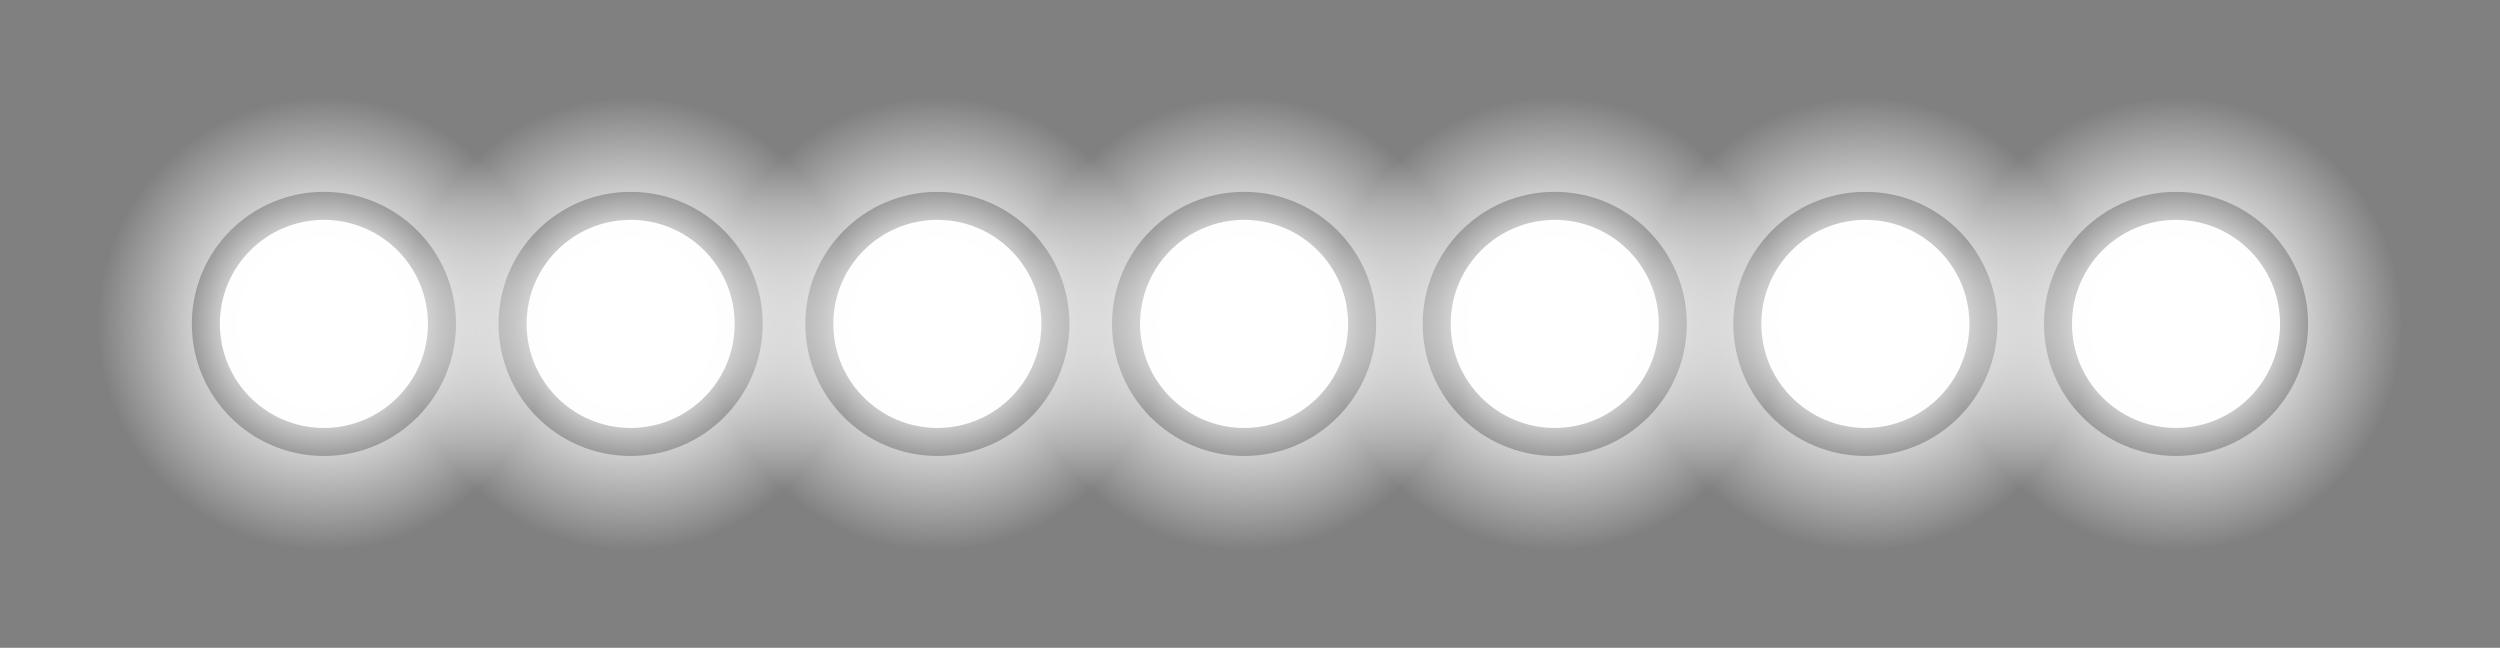 <?xml version="1.0" encoding="UTF-8" standalone="no"?>
<!-- Created with Inkscape (http://www.inkscape.org/) -->

<svg
   width="124.82mm"
   height="32.345mm"
   viewBox="0 0 124.82 32.345"
   version="1.1"
   id="svg1"
   inkscape:version="1.4.2 (ebf0e940d0, 2025-05-08)"
   sodipodi:docname="flexi-power.svg"
   inkscape:export-filename="paladin-power-5.png"
   inkscape:export-xdpi="54.159092"
   inkscape:export-ydpi="54.159092"
   xmlns:inkscape="http://www.inkscape.org/namespaces/inkscape"
   xmlns:sodipodi="http://sodipodi.sourceforge.net/DTD/sodipodi-0.dtd"
   xmlns:xlink="http://www.w3.org/1999/xlink"
   xmlns="http://www.w3.org/2000/svg"
   xmlns:svg="http://www.w3.org/2000/svg">
  <rect x="0" y="0" width="124.82" height="32.345" fill="#808080" stroke="none"/>
  <sodipodi:namedview
     id="namedview1"
     pagecolor="#ffffff"
     bordercolor="#000000"
     borderopacity="0.25"
     inkscape:showpageshadow="2"
     inkscape:pageopacity="0.0"
     inkscape:pagecheckerboard="0"
     inkscape:deskcolor="#d1d1d1"
     inkscape:document-units="mm"
     inkscape:zoom="2.0649972"
     inkscape:cx="186.68306"
     inkscape:cy="63.196213"
     inkscape:window-width="2560"
     inkscape:window-height="1368"
     inkscape:window-x="0"
     inkscape:window-y="0"
     inkscape:window-maximized="1"
     inkscape:current-layer="layer3" />
  <defs
     id="defs1">
    <linearGradient
       id="linearGradient12"
       inkscape:collect="always">
      <stop
         style="stop-color:#ffffff;stop-opacity:1;"
         offset="0.22"
         id="stop11" />
      <stop
         style="stop-color:#ffffff;stop-opacity:0;"
         offset="0.7"
         id="stop12" />
    </linearGradient>
    <linearGradient
       id="linearGradient10"
       inkscape:collect="always">
      <stop
         style="stop-color:#ffffff;stop-opacity:1;"
         offset="0.22"
         id="stop9" />
      <stop
         style="stop-color:#ffffff;stop-opacity:0;"
         offset="0.7"
         id="stop10" />
    </linearGradient>
    <linearGradient
       id="linearGradient8"
       inkscape:collect="always">
      <stop
         style="stop-color:#ffffff;stop-opacity:1;"
         offset="0.22"
         id="stop7" />
      <stop
         style="stop-color:#ffffff;stop-opacity:0;"
         offset="0.7"
         id="stop8" />
    </linearGradient>
    <linearGradient
       id="linearGradient6"
       inkscape:collect="always">
      <stop
         style="stop-color:#ffffff;stop-opacity:1;"
         offset="0.22"
         id="stop5" />
      <stop
         style="stop-color:#ffffff;stop-opacity:0;"
         offset="0.7"
         id="stop6" />
    </linearGradient>
    <linearGradient
       id="linearGradient4"
       inkscape:collect="always">
      <stop
         style="stop-color:#ffffff;stop-opacity:1;"
         offset="0.22"
         id="stop1" />
      <stop
         style="stop-color:#ffffff;stop-opacity:0;"
         offset="0.7"
         id="stop4" />
    </linearGradient>
    <linearGradient
       id="linearGradient2"
       inkscape:collect="always">
      <stop
         style="stop-color:#ffffff;stop-opacity:1;"
         offset="0.22"
         id="stop2" />
      <stop
         style="stop-color:#ffffff;stop-opacity:0;"
         offset="0.7"
         id="stop3" />
    </linearGradient>
    <radialGradient
       inkscape:collect="always"
       xlink:href="#linearGradient2"
       id="radialGradient3"
       cx="57.191"
       cy="52.48"
       fx="57.191"
       fy="52.48"
       r="11.031"
       gradientUnits="userSpaceOnUse"
       gradientTransform="matrix(1.466,0,0,1.466,-67.676,-60.768)" />
    <radialGradient
       inkscape:collect="always"
       xlink:href="#linearGradient12"
       id="radialGradient3-0"
       cx="57.191"
       cy="52.48"
       fx="57.191"
       fy="52.48"
       r="11.031"
       gradientUnits="userSpaceOnUse"
       gradientTransform="matrix(1.466,0,0,1.466,-52.361,-60.768)" />
    <radialGradient
       inkscape:collect="always"
       xlink:href="#linearGradient10"
       id="radialGradient3-8"
       cx="57.191"
       cy="52.48"
       fx="57.191"
       fy="52.48"
       r="11.031"
       gradientUnits="userSpaceOnUse"
       gradientTransform="matrix(1.466,0,0,1.466,-37.047,-60.768)" />
    <radialGradient
       inkscape:collect="always"
       xlink:href="#linearGradient8"
       id="radialGradient3-9"
       cx="57.191"
       cy="52.48"
       fx="57.191"
       fy="52.48"
       r="11.031"
       gradientUnits="userSpaceOnUse"
       gradientTransform="matrix(1.466,0,0,1.466,-21.733,-60.768)" />
    <radialGradient
       inkscape:collect="always"
       xlink:href="#linearGradient6"
       id="radialGradient3-93"
       cx="57.191"
       cy="52.48"
       fx="57.191"
       fy="52.48"
       r="11.031"
       gradientUnits="userSpaceOnUse"
       gradientTransform="matrix(1.466,0,0,1.466,-6.223,-60.768)" />
    <radialGradient
       inkscape:collect="always"
       xlink:href="#linearGradient4"
       id="radialGradient3-93-7"
       cx="57.191"
       cy="52.48"
       fx="57.191"
       fy="52.48"
       r="11.031"
       gradientUnits="userSpaceOnUse"
       gradientTransform="matrix(1.466,0,0,1.466,9.288,-60.768)" />
    <radialGradient
       inkscape:collect="always"
       xlink:href="#linearGradient12"
       id="radialGradient3-93-7-9"
       cx="57.191"
       cy="52.48"
       fx="57.191"
       fy="52.48"
       r="11.031"
       gradientUnits="userSpaceOnUse"
       gradientTransform="matrix(1.466,0,0,1.466,24.8,-60.768)" />
  </defs>
  <g
     inkscape:label="Layer 1"
     inkscape:groupmode="layer"
     id="layer1"
     transform="translate(-36.36,-36.208)">
    <g
       id="g12"
       style="fill:#fafafa;fill-opacity:1">
      <ellipse
         style="fill:#fafafa;fill-opacity:1;stroke:#000000;stroke-width:1.4"
         id="path1-72"
         cx="52.532"
         cy="52.38"
         rx="5.894"
         ry="5.894" />
      <ellipse
         style="fill:#fafafa;fill-opacity:1;stroke:#000000;stroke-width:1.4"
         id="path1-6-2"
         cx="67.846"
         cy="52.38"
         rx="5.894"
         ry="5.894" />
      <ellipse
         style="fill:#fafafa;fill-opacity:1;stroke:#000000;stroke-width:1.4"
         id="path1-2-0"
         cx="83.161"
         cy="52.38"
         rx="5.894"
         ry="5.894" />
      <ellipse
         style="fill:#fafafa;fill-opacity:1;stroke:#000000;stroke-width:1.4"
         id="path1-7-5"
         cx="98.475"
         cy="52.38"
         rx="5.894"
         ry="5.894" />
      <ellipse
         style="fill:#fafafa;fill-opacity:1;stroke:#000000;stroke-width:1.4"
         id="path1-8-9"
         cx="113.985"
         cy="52.38"
         rx="5.894"
         ry="5.894" />
      <ellipse
         style="display:inline;fill:#fafafa;fill-opacity:1;stroke:#000000;stroke-width:1.4"
         id="path1-8-9-6"
         cx="129.495"
         cy="52.38"
         rx="5.894"
         ry="5.894" />
      <ellipse
         style="display:inline;fill:#fafafa;fill-opacity:1;stroke:#000000;stroke-width:1.4"
         id="path1-8-9-6-1"
         cx="145.005"
         cy="52.38"
         rx="5.894"
         ry="5.894" />
    </g>
  </g>
  <g
     inkscape:groupmode="layer"
     id="layer3"
     inkscape:label="Layer 2"
     style="display:inline">
    <g
       id="g13">
      <circle
         style="fill:url(#radialGradient3);stroke:none;stroke-width:2.053"
         id="path2"
         cx="16.173"
         cy="16.173"
         r="16.173" />
      <circle
         style="fill:url(#radialGradient3-0);stroke:none;stroke-width:2.053"
         id="path2-2"
         cx="31.487"
         cy="16.173"
         r="16.173" />
      <circle
         style="fill:url(#radialGradient3-8);stroke:none;stroke-width:2.053"
         id="path2-3"
         cx="46.801"
         cy="16.173"
         r="16.173" />
      <circle
         style="fill:url(#radialGradient3-9);stroke:none;stroke-width:2.053"
         id="path2-36"
         cx="62.115"
         cy="16.173"
         r="16.173" />
      <circle
         style="fill:url(#radialGradient3-93);stroke:none;stroke-width:2.053"
         id="path2-4"
         cx="77.625"
         cy="16.173"
         r="16.173" />
      <circle
         style="display:inline;fill:url(#radialGradient3-93-7);stroke:none;stroke-width:2.053"
         id="path2-4-2"
         cx="93.137"
         cy="16.173"
         r="16.173" />
      <circle
         style="display:inline;fill:url(#radialGradient3-93-7-9);stroke:none;stroke-width:2.053"
         id="path2-4-2-7"
         cx="108.648"
         cy="16.173"
         r="16.173" />
    </g>
  </g>
</svg>
